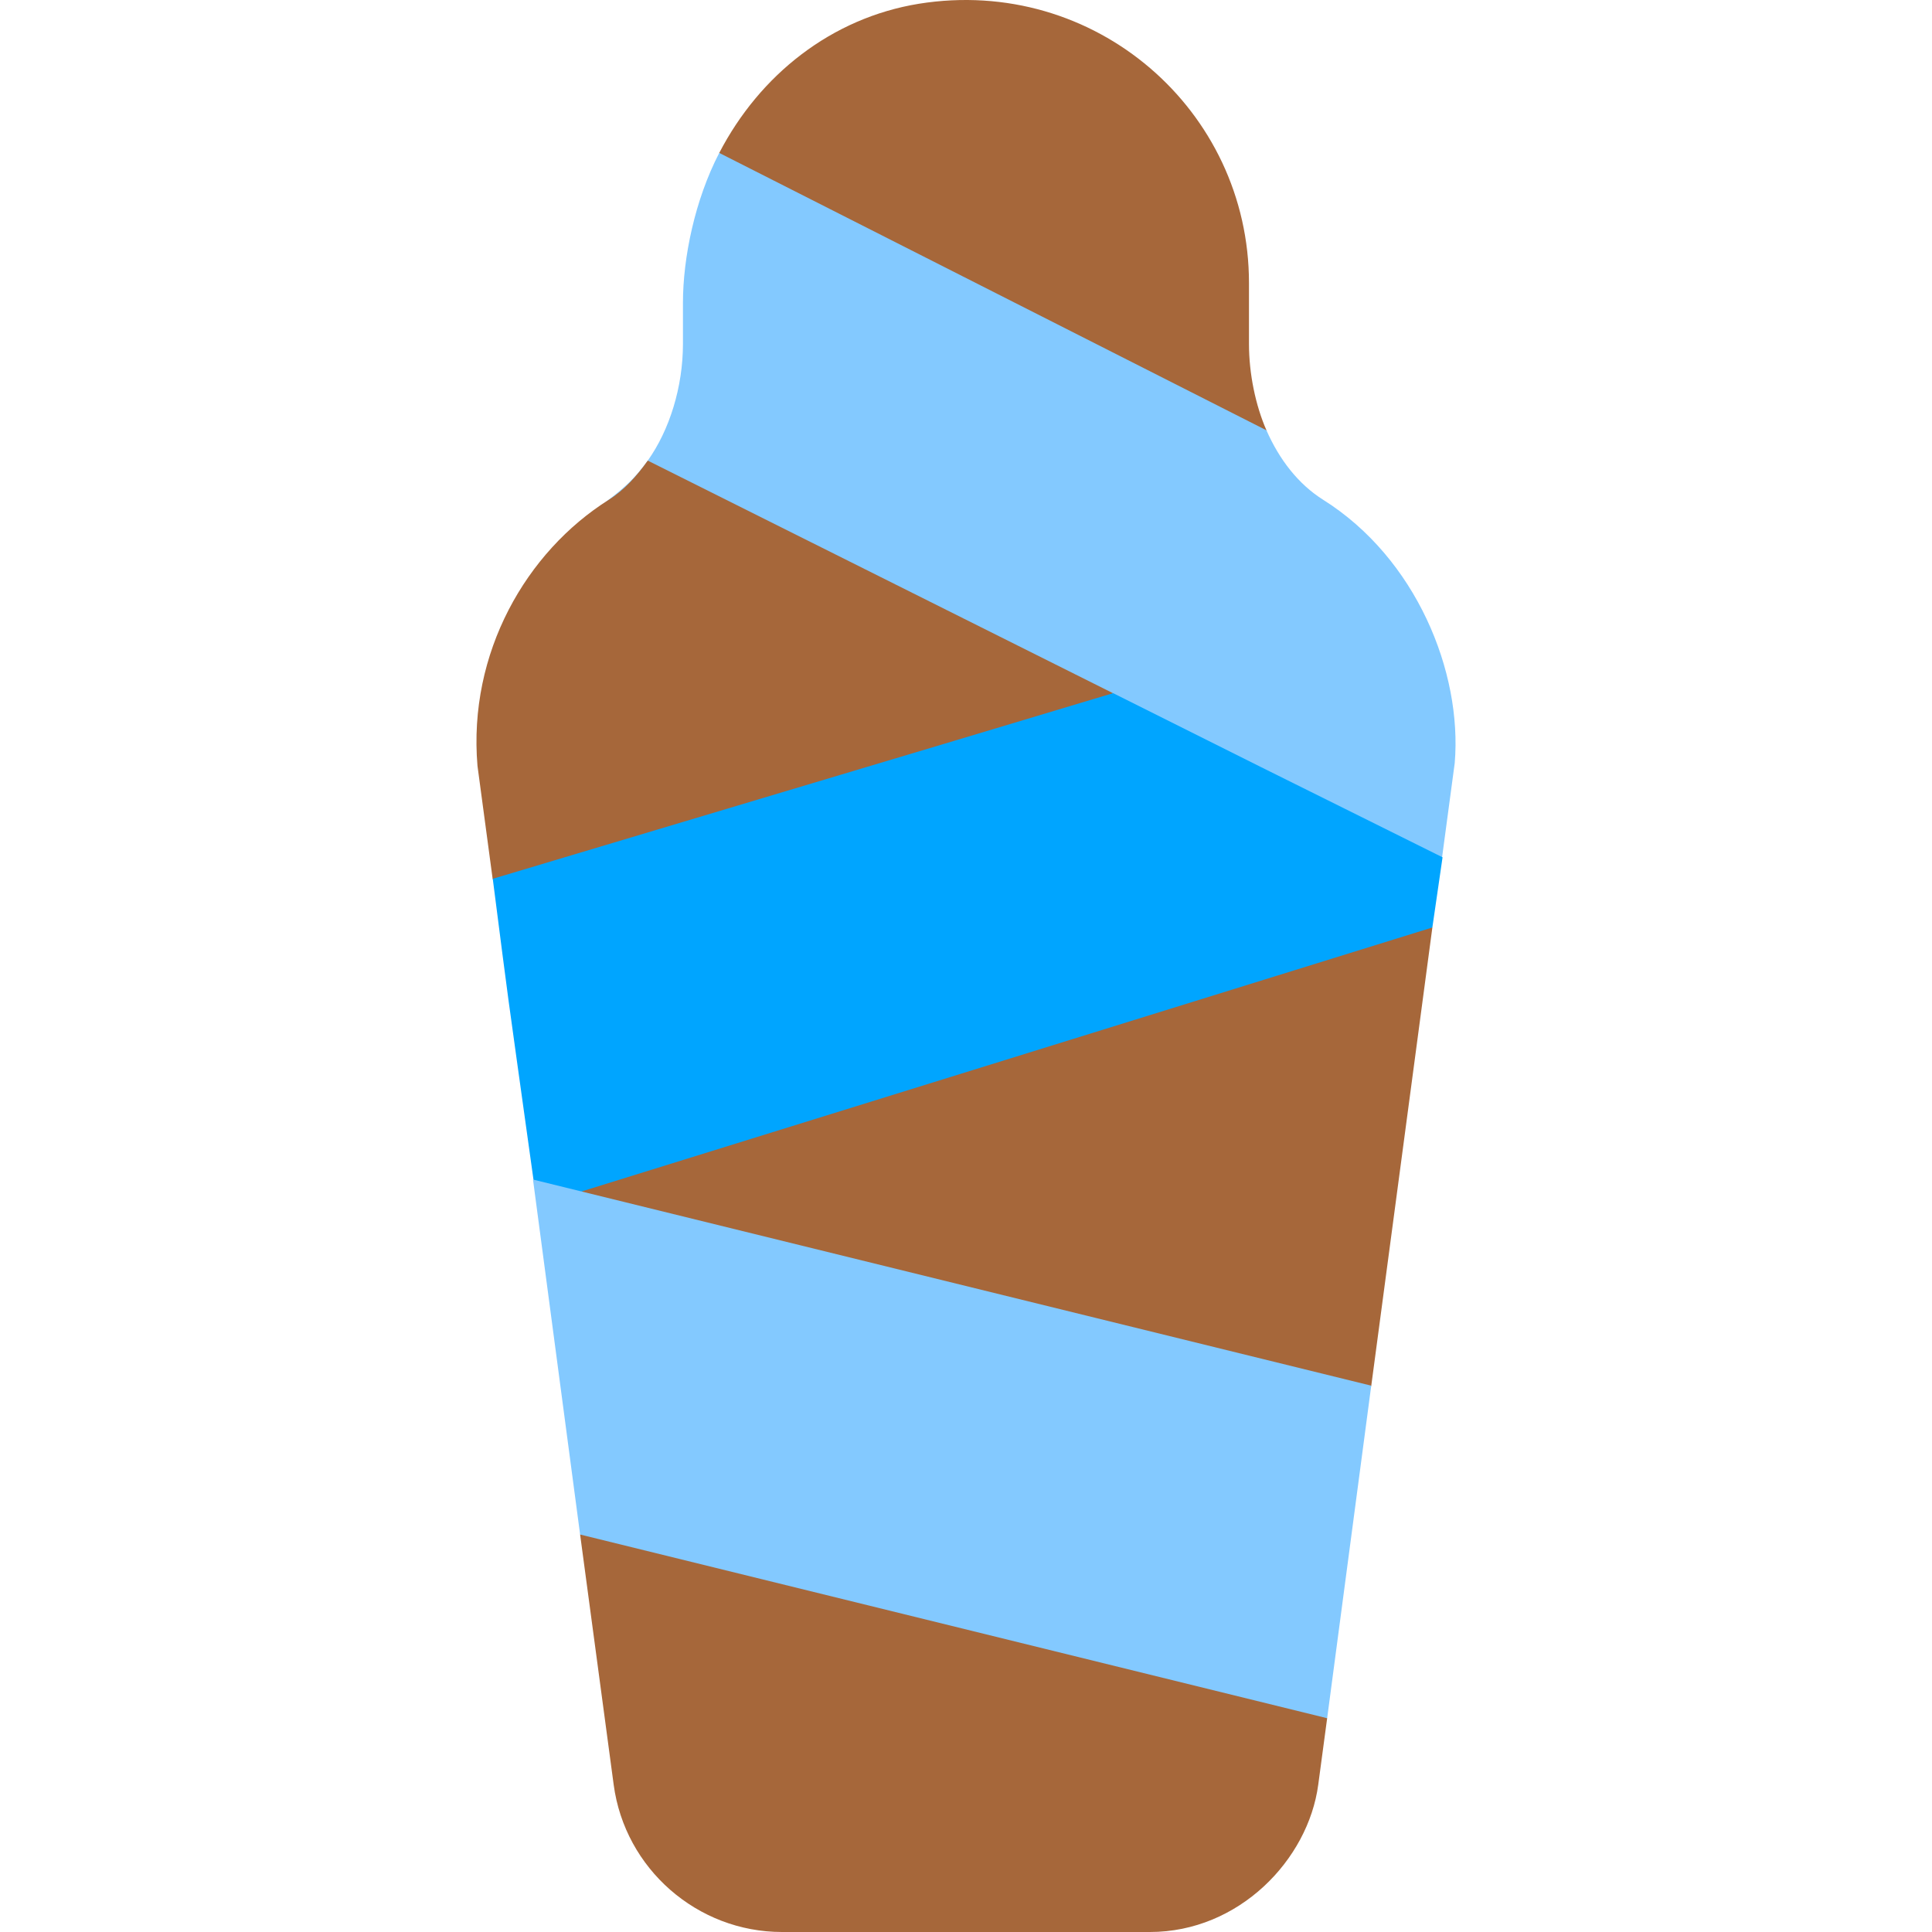 <?xml version="1.0" encoding="iso-8859-1"?>
<!-- Generator: Adobe Illustrator 19.0.0, SVG Export Plug-In . SVG Version: 6.00 Build 0)  -->
<svg xmlns="http://www.w3.org/2000/svg" xmlns:xlink="http://www.w3.org/1999/xlink" version="1.1" id="Capa_1" x="0px" y="0px" viewBox="0 0 512 512" style="enable-background:new 0 0 512 512;" xml:space="preserve">
<path style="fill:#A6673A;" d="M330.992,91.146V74.989c0-45.763-40.812-81.487-87.497-73.991  c-23.127,3.77-42.115,18.787-52.886,39.528l21.245,29.168l108.63,70.315l15.141-25.975  C332.741,107.464,330.992,99.045,330.992,91.146z"/>
<polygon points="294.875,183.665 252.943,196.245 292.099,215.822 334.033,203.243 "/>
<path style="fill:#83C9FF;" d="M350.65,132.445c-6.566-4.124-11.62-10.655-15.026-18.411L190.608,40.526  c-6.472,12.463-9.62,27.829-9.62,39.722v10.898c0,11.417-3.556,22.818-9.322,30.917c-7.049,9.901-13.36,11.059-23.766,21.662  l217.55,108.772l16.701-25.194l3.364-25.085C387.546,178.071,375.296,147.938,350.65,132.445z"/>
<path style="fill:#A6673A;" d="M171.666,122.063c-2.933,4.12-6.26,7.822-10.351,10.397c-21.829,13.731-37.31,40.532-34.776,70.505  l4.025,29.994l34.04,30.113L292.1,215.823l2.776-32.158L171.666,122.063z"/>
<path style="fill:#00A5FF;" d="M333.991,203.192l-39.001-19.5l-42,12.599l-122.404,36.6c4.909,38.143,2.646,21.301,10.8,79.803  l13.801,34.201l56.701-17.1l133.201-48.901l34.502-35.102l2.701-18.6L333.991,203.192z"/>
<polygon style="fill:#A6673A;" points="379.593,245.792 363.393,367.297 329.492,397.997 155.188,346.897 154.286,315.695 "/>
<polygon style="fill:#83C9FF;" points="141.248,312.593 153.735,406.664 188.021,438.604 315.509,484.707 351.71,455.345   363.393,367.218 "/>
<path style="fill:#A6673A;" d="M153.735,406.664l8.897,66.312C165.607,495.227,184.781,512,207.238,512h97.502  c23.598,0,41.944-19.135,44.605-39.024l2.364-17.629L153.735,406.664z"/>
<g>
</g>
<g>
</g>
<g>
</g>
<g>
</g>
<g>
</g>
<g>
</g>
<g>
</g>
<g>
</g>
<g>
</g>
<g>
</g>
<g>
</g>
<g>
</g>
<g>
</g>
<g>
</g>
<g>
</g>
</svg>
